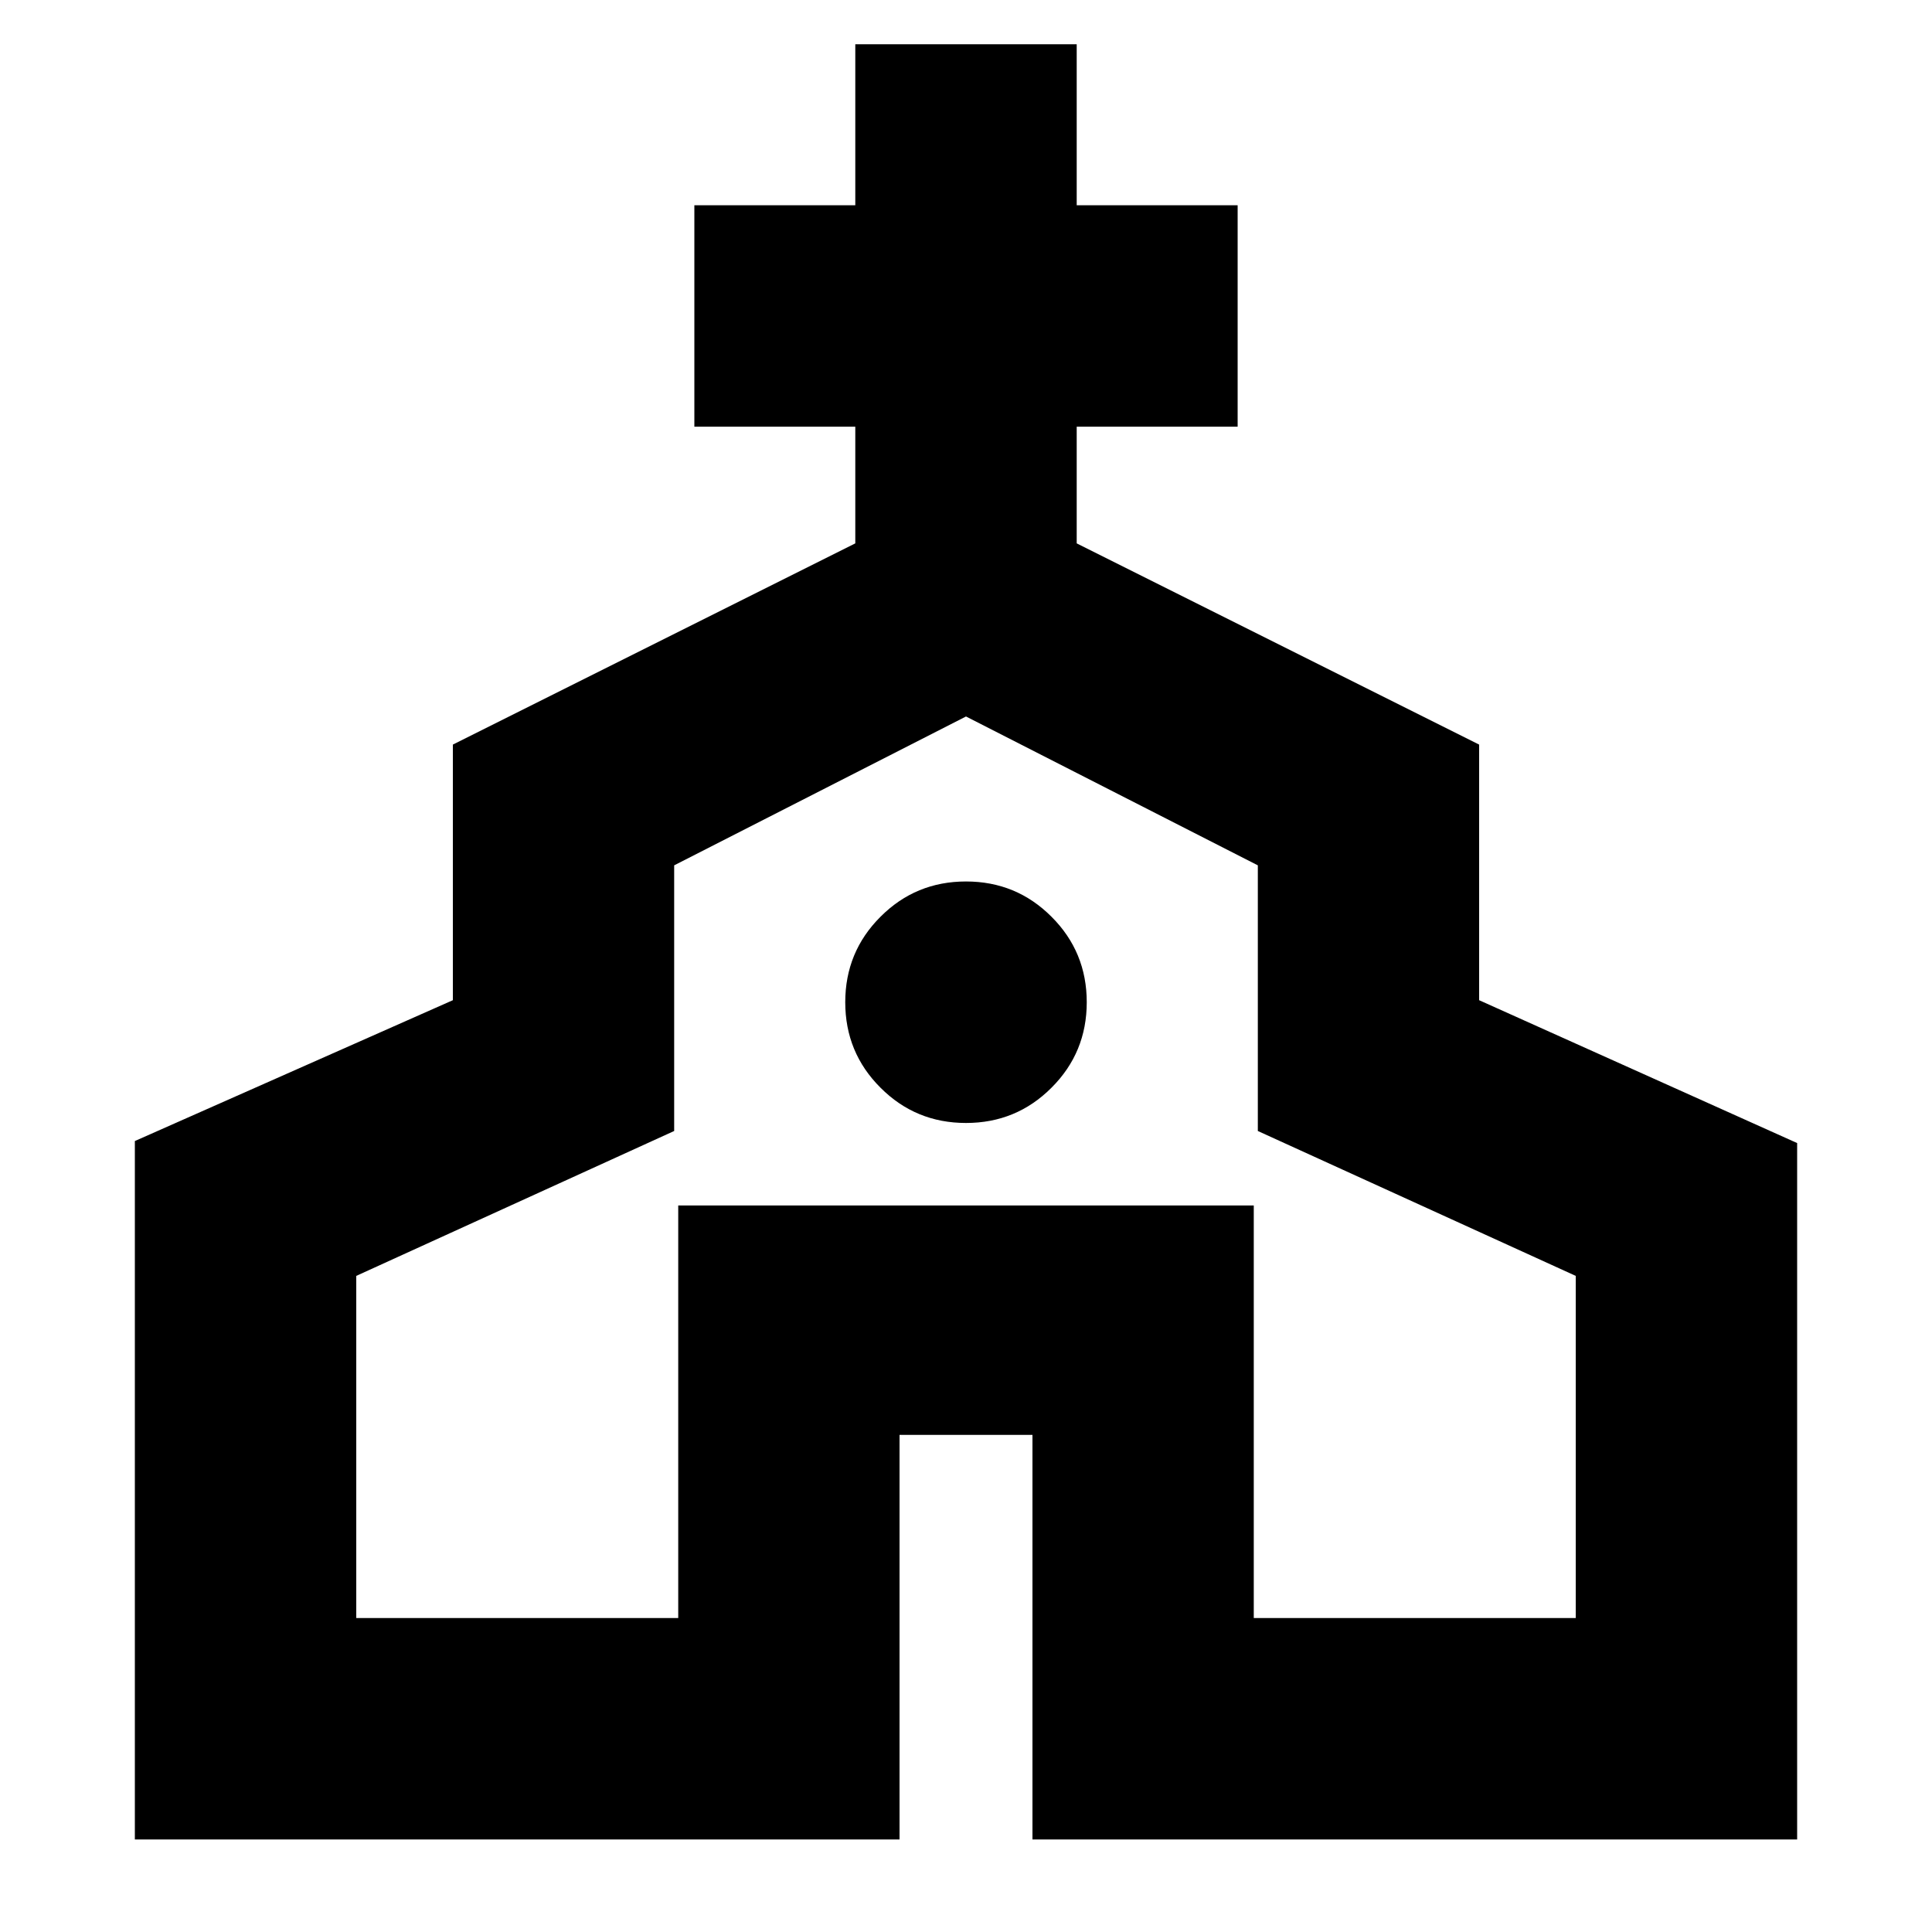 <svg xmlns="http://www.w3.org/2000/svg" height="20" width="20"><path d="M1.396 19.042V11.812L4.688 10.354V7.708L8.854 5.625V4.417H7.188V2.125H8.854V0.458H11.146V2.125H12.812V4.417H11.146V5.625L15.312 7.708V10.354L18.604 11.833V19.042H10.688V14.854H9.312V19.042ZM3.688 16.75H7.021V12.479H12.979V16.75H16.312V13.208L13.021 11.708V8.958L10 7.417L6.979 8.958V11.708L3.688 13.208ZM10 11.625Q10.521 11.625 10.885 11.26Q11.25 10.896 11.25 10.375Q11.25 9.854 10.885 9.49Q10.521 9.125 10 9.125Q9.479 9.125 9.115 9.49Q8.75 9.854 8.75 10.375Q8.75 10.896 9.115 11.26Q9.479 11.625 10 11.625ZM10 12.083Z"/></svg>